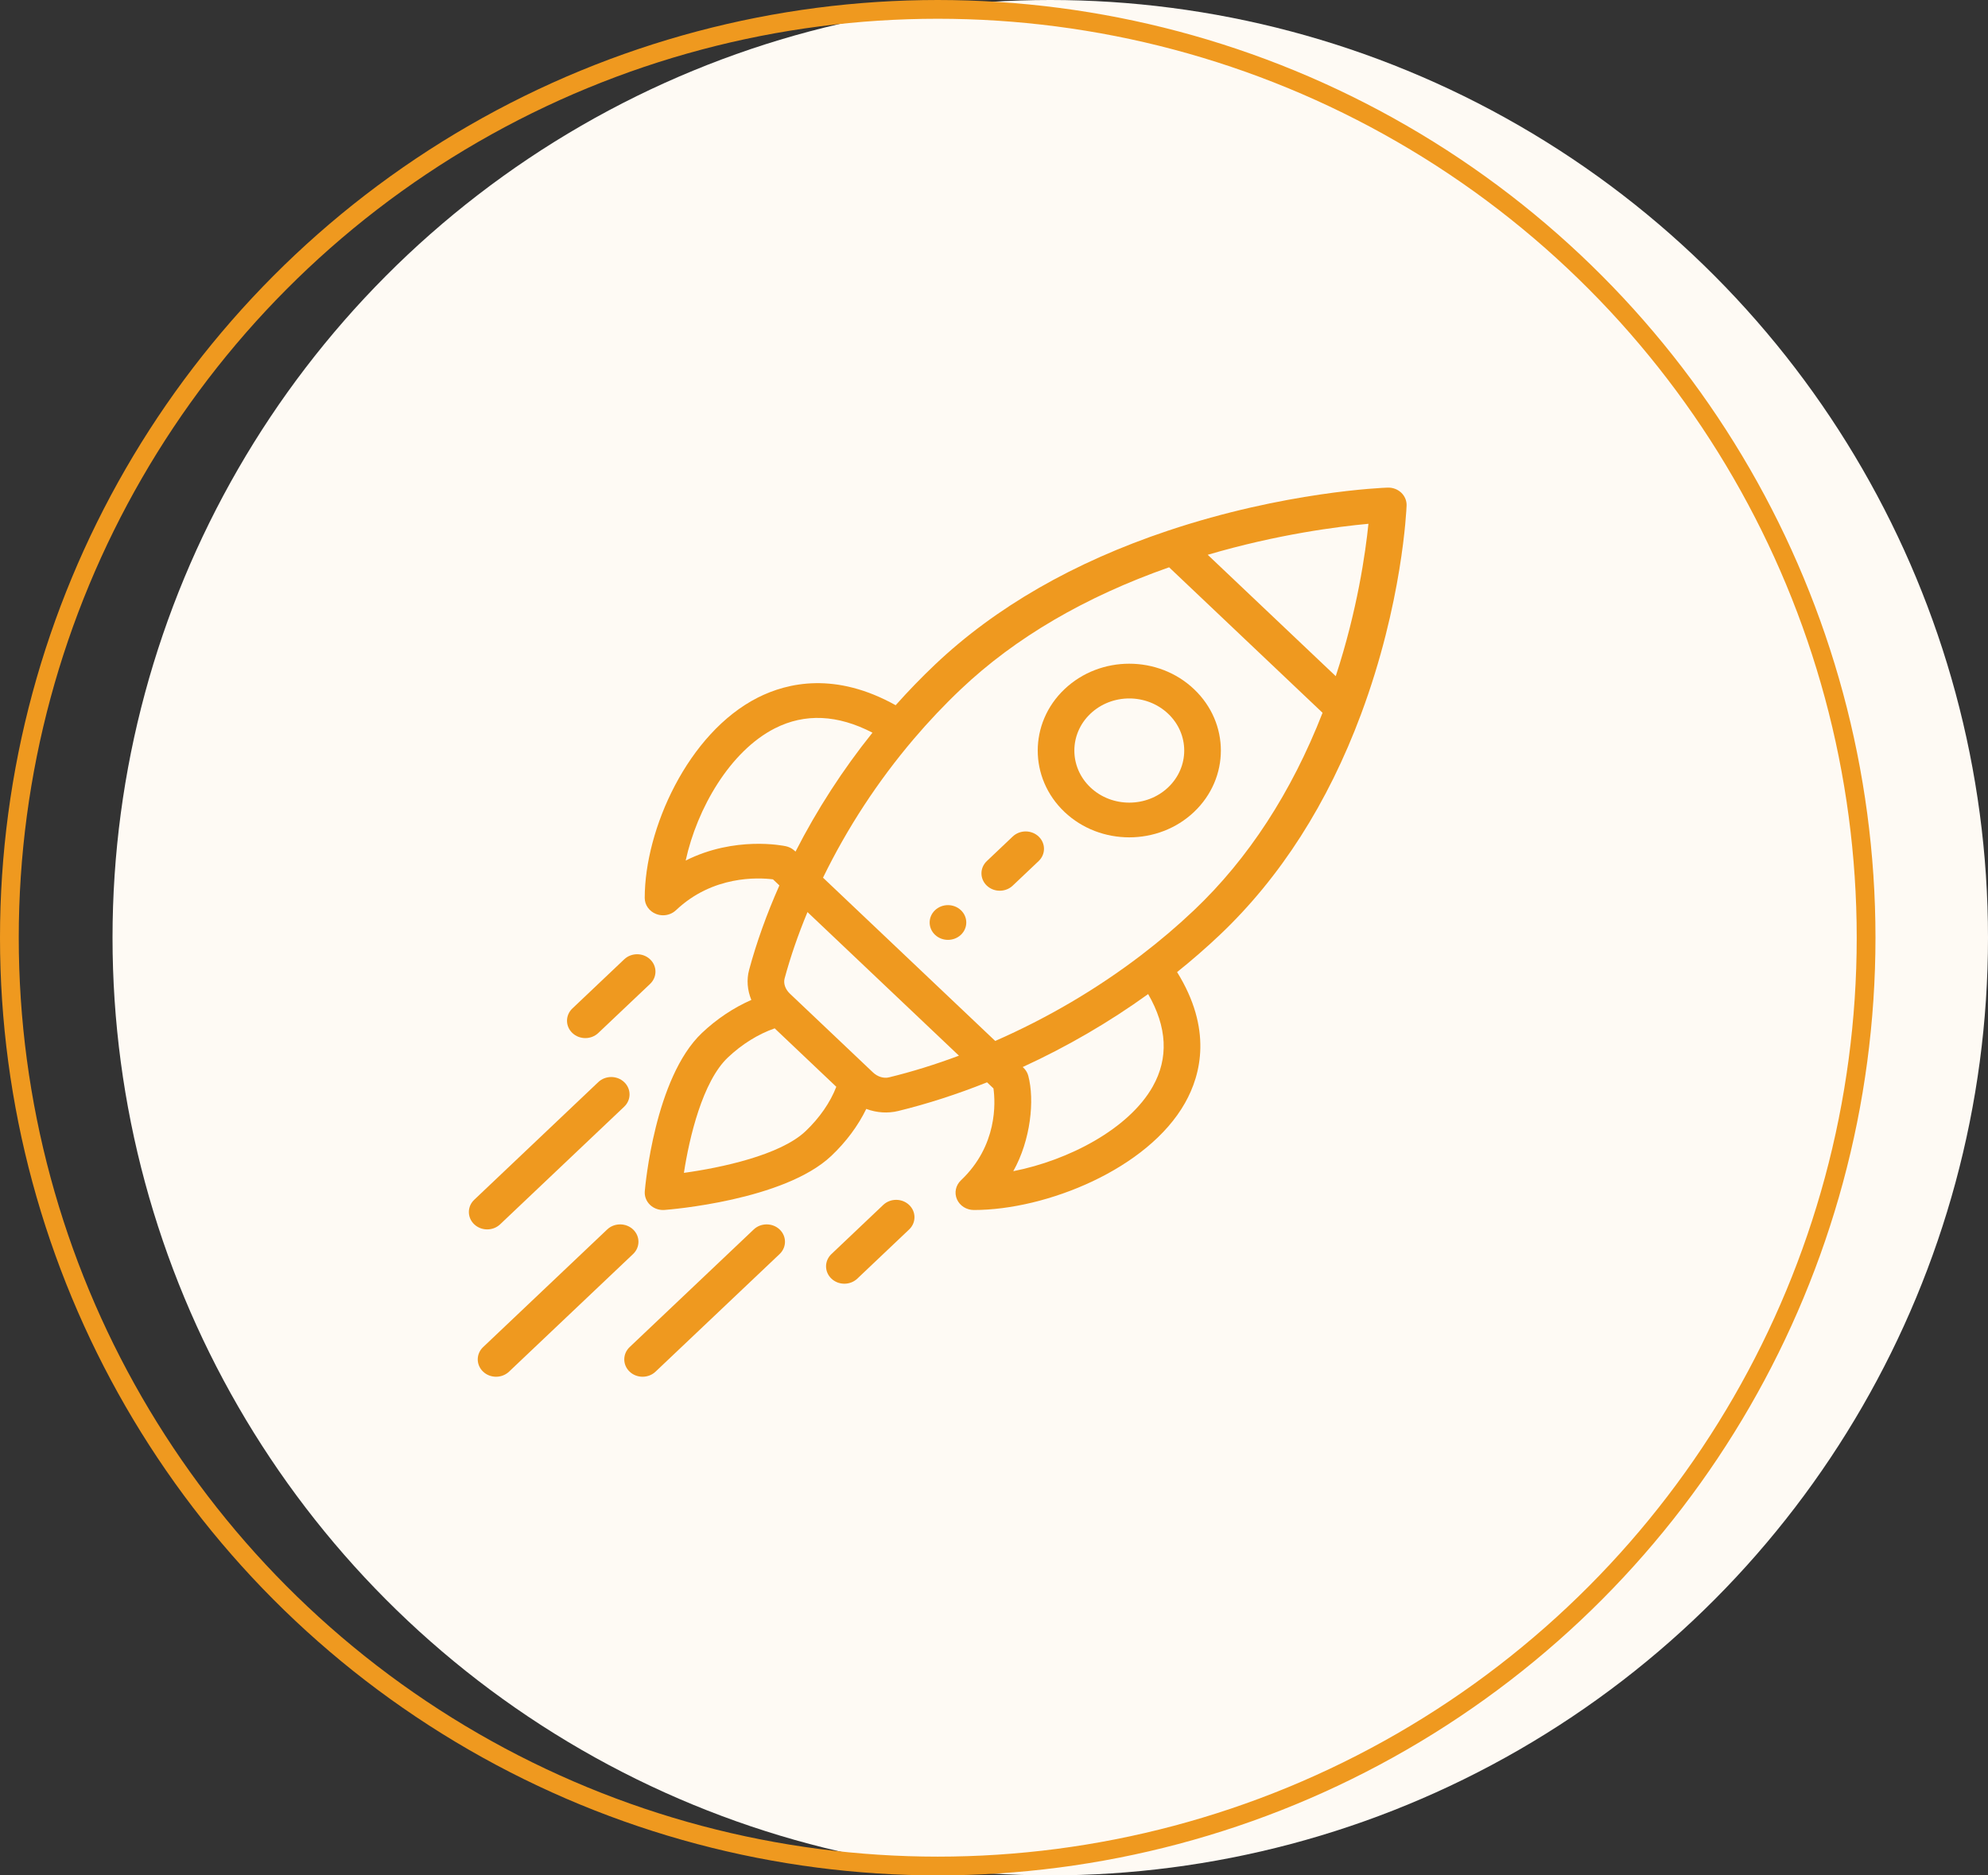 
<svg width="106" height="100" viewBox="0 0 106 100" fill="none" xmlns="http://www.w3.org/2000/svg">
<rect x="0" y="0" width="106" height="100" fill="#333333" stroke="none"/>
<circle cx="56" cy="50" r="50" fill="#FEFAF4"/>
<circle cx="50" cy="50" r="49.5" stroke="#EF991F"/>
<g clip-path="url(#clip0)">
<path d="M51.236 48.535C50.855 48.173 50.236 48.173 49.855 48.535C49.474 48.896 49.474 49.483 49.855 49.845C50.236 50.206 50.855 50.206 51.236 49.845C51.617 49.483 51.617 48.896 51.236 48.535Z" fill="#EF991F"/>
<path d="M63.665 36.748C61.757 34.938 58.668 34.938 56.76 36.748C54.856 38.552 54.856 41.49 56.76 43.296C58.664 45.1 61.761 45.101 63.665 43.296C65.573 41.486 65.574 38.557 63.665 36.748ZM62.284 41.986C61.142 43.069 59.283 43.069 58.141 41.986C56.999 40.903 56.999 39.14 58.141 38.057C59.286 36.972 61.139 36.971 62.284 38.057C63.429 39.143 63.429 40.9 62.284 41.986Z" fill="#EF991F"/>
<path d="M74.714 26.271C74.522 26.09 74.26 25.991 73.988 26.001C73.767 26.008 68.51 26.209 62.261 28.303C57.253 29.98 53.079 32.38 49.854 35.438C49.132 36.123 48.428 36.85 47.756 37.604C44.567 35.825 42.013 36.383 40.397 37.202C36.679 39.09 34.377 44.214 34.377 47.879C34.377 48.253 34.615 48.591 34.98 48.734C35.101 48.782 35.228 48.805 35.353 48.805C35.608 48.805 35.857 48.711 36.044 48.534C38.005 46.674 40.424 46.79 41.215 46.889L41.557 47.213C40.883 48.732 40.341 50.242 39.944 51.711C39.8 52.242 39.849 52.805 40.062 53.319C39.122 53.73 38.215 54.333 37.425 55.082C34.911 57.466 34.401 63.275 34.38 63.521C34.358 63.791 34.461 64.057 34.663 64.249C34.847 64.423 35.096 64.52 35.353 64.52C35.379 64.52 35.405 64.519 35.43 64.517C35.69 64.498 41.816 64.014 44.33 61.63C45.12 60.882 45.756 60.022 46.189 59.13C46.764 59.344 47.355 59.371 47.886 59.242C49.435 58.865 51.027 58.351 52.629 57.712L52.971 58.037C53.075 58.786 53.197 61.08 51.236 62.939C50.957 63.204 50.873 63.602 51.025 63.949C51.176 64.294 51.532 64.52 51.927 64.52C55.792 64.52 61.196 62.337 63.186 58.811C64.05 57.28 64.639 54.857 62.762 51.834C63.558 51.196 64.324 50.529 65.047 49.844C68.271 46.786 70.803 42.828 72.571 38.08C74.78 32.154 74.991 27.169 74.999 26.959C75.009 26.702 74.905 26.453 74.714 26.271ZM36.56 45.887C37.167 43.103 38.929 40.048 41.319 38.835C42.917 38.025 44.663 38.104 46.52 39.068C44.938 41.04 43.563 43.166 42.417 45.41C42.402 45.401 42.226 45.192 41.9 45.122C41.766 45.093 39.182 44.566 36.56 45.887ZM42.949 60.321C41.606 61.594 38.456 62.266 36.466 62.54C36.755 60.652 37.463 57.665 38.806 56.392C39.558 55.679 40.43 55.138 41.306 54.834L44.592 57.95C44.271 58.781 43.701 59.608 42.949 60.321ZM47.401 57.447C47.119 57.516 46.791 57.415 46.548 57.185C45.285 55.987 44.79 55.518 44.635 55.371C44.351 55.102 43.654 54.441 42.113 52.98C41.87 52.748 41.763 52.438 41.836 52.171C42.148 51.016 42.557 49.83 43.055 48.634L51.131 56.291C49.869 56.763 48.619 57.151 47.401 57.447ZM61.464 57.937C60.185 60.204 56.963 61.875 54.028 62.45C54.964 60.78 55.17 58.654 54.828 57.364C54.748 57.065 54.542 56.914 54.531 56.897C56.897 55.81 59.139 54.506 61.219 53.006C62.235 54.767 62.319 56.423 61.464 57.937ZM63.666 48.534C62.786 49.369 61.838 50.175 60.849 50.93C58.472 52.745 55.856 54.282 53.065 55.506L43.883 46.8C45.174 44.153 46.795 41.672 48.709 39.418C49.506 38.48 50.356 37.581 51.236 36.748C54.129 34.004 57.862 31.821 62.336 30.249L70.519 38.008C68.862 42.25 66.559 45.791 63.666 48.534ZM71.222 36.055L64.396 29.583C68.115 28.488 71.35 28.077 72.965 27.93C72.809 29.462 72.377 32.529 71.222 36.055Z" fill="#EF991F"/>
<path d="M48.474 64.25C48.092 63.888 47.474 63.888 47.093 64.25L44.331 66.87C43.95 67.231 43.95 67.817 44.331 68.179C44.712 68.541 45.331 68.541 45.712 68.179L48.474 65.559C48.855 65.198 48.855 64.611 48.474 64.25Z" fill="#EF991F"/>
<path d="M34.663 51.154C34.282 50.792 33.664 50.792 33.282 51.154L30.52 53.773C30.138 54.134 30.138 54.721 30.519 55.082C30.901 55.444 31.519 55.444 31.9 55.082L34.663 52.464C35.045 52.102 35.045 51.516 34.663 51.154Z" fill="#EF991F"/>
<path d="M41.569 65.558C41.188 65.197 40.569 65.197 40.188 65.558L33.572 71.83C33.191 72.192 33.191 72.778 33.572 73.14C33.953 73.501 34.572 73.501 34.953 73.14L41.569 66.868C41.95 66.506 41.95 65.92 41.569 65.558Z" fill="#EF991F"/>
<path d="M33.756 65.558C33.375 65.197 32.756 65.197 32.375 65.558L25.76 71.83C25.378 72.192 25.378 72.778 25.76 73.14C26.141 73.501 26.759 73.501 27.141 73.14L33.756 66.868C34.138 66.506 34.138 65.92 33.756 65.558Z" fill="#EF991F"/>
<path d="M33.281 57.701C32.9 57.339 32.282 57.339 31.9 57.701L25.286 63.974C24.905 64.335 24.905 64.922 25.286 65.283C25.668 65.645 26.286 65.645 26.667 65.283L33.282 59.011C33.663 58.649 33.663 58.062 33.281 57.701Z" fill="#EF991F"/>
<path d="M55.379 44.605C54.998 44.244 54.38 44.244 53.998 44.605L52.617 45.915C52.236 46.276 52.236 46.862 52.617 47.224C52.999 47.586 53.617 47.586 53.998 47.224L55.379 45.915C55.761 45.553 55.761 44.967 55.379 44.605Z" fill="#EF991F"/>
</g>
<defs>
<clipPath id="clip0">
<rect width="50" height="47.412" fill="white" transform="translate(25 26)"/>
</clipPath>
</defs>
</svg>
